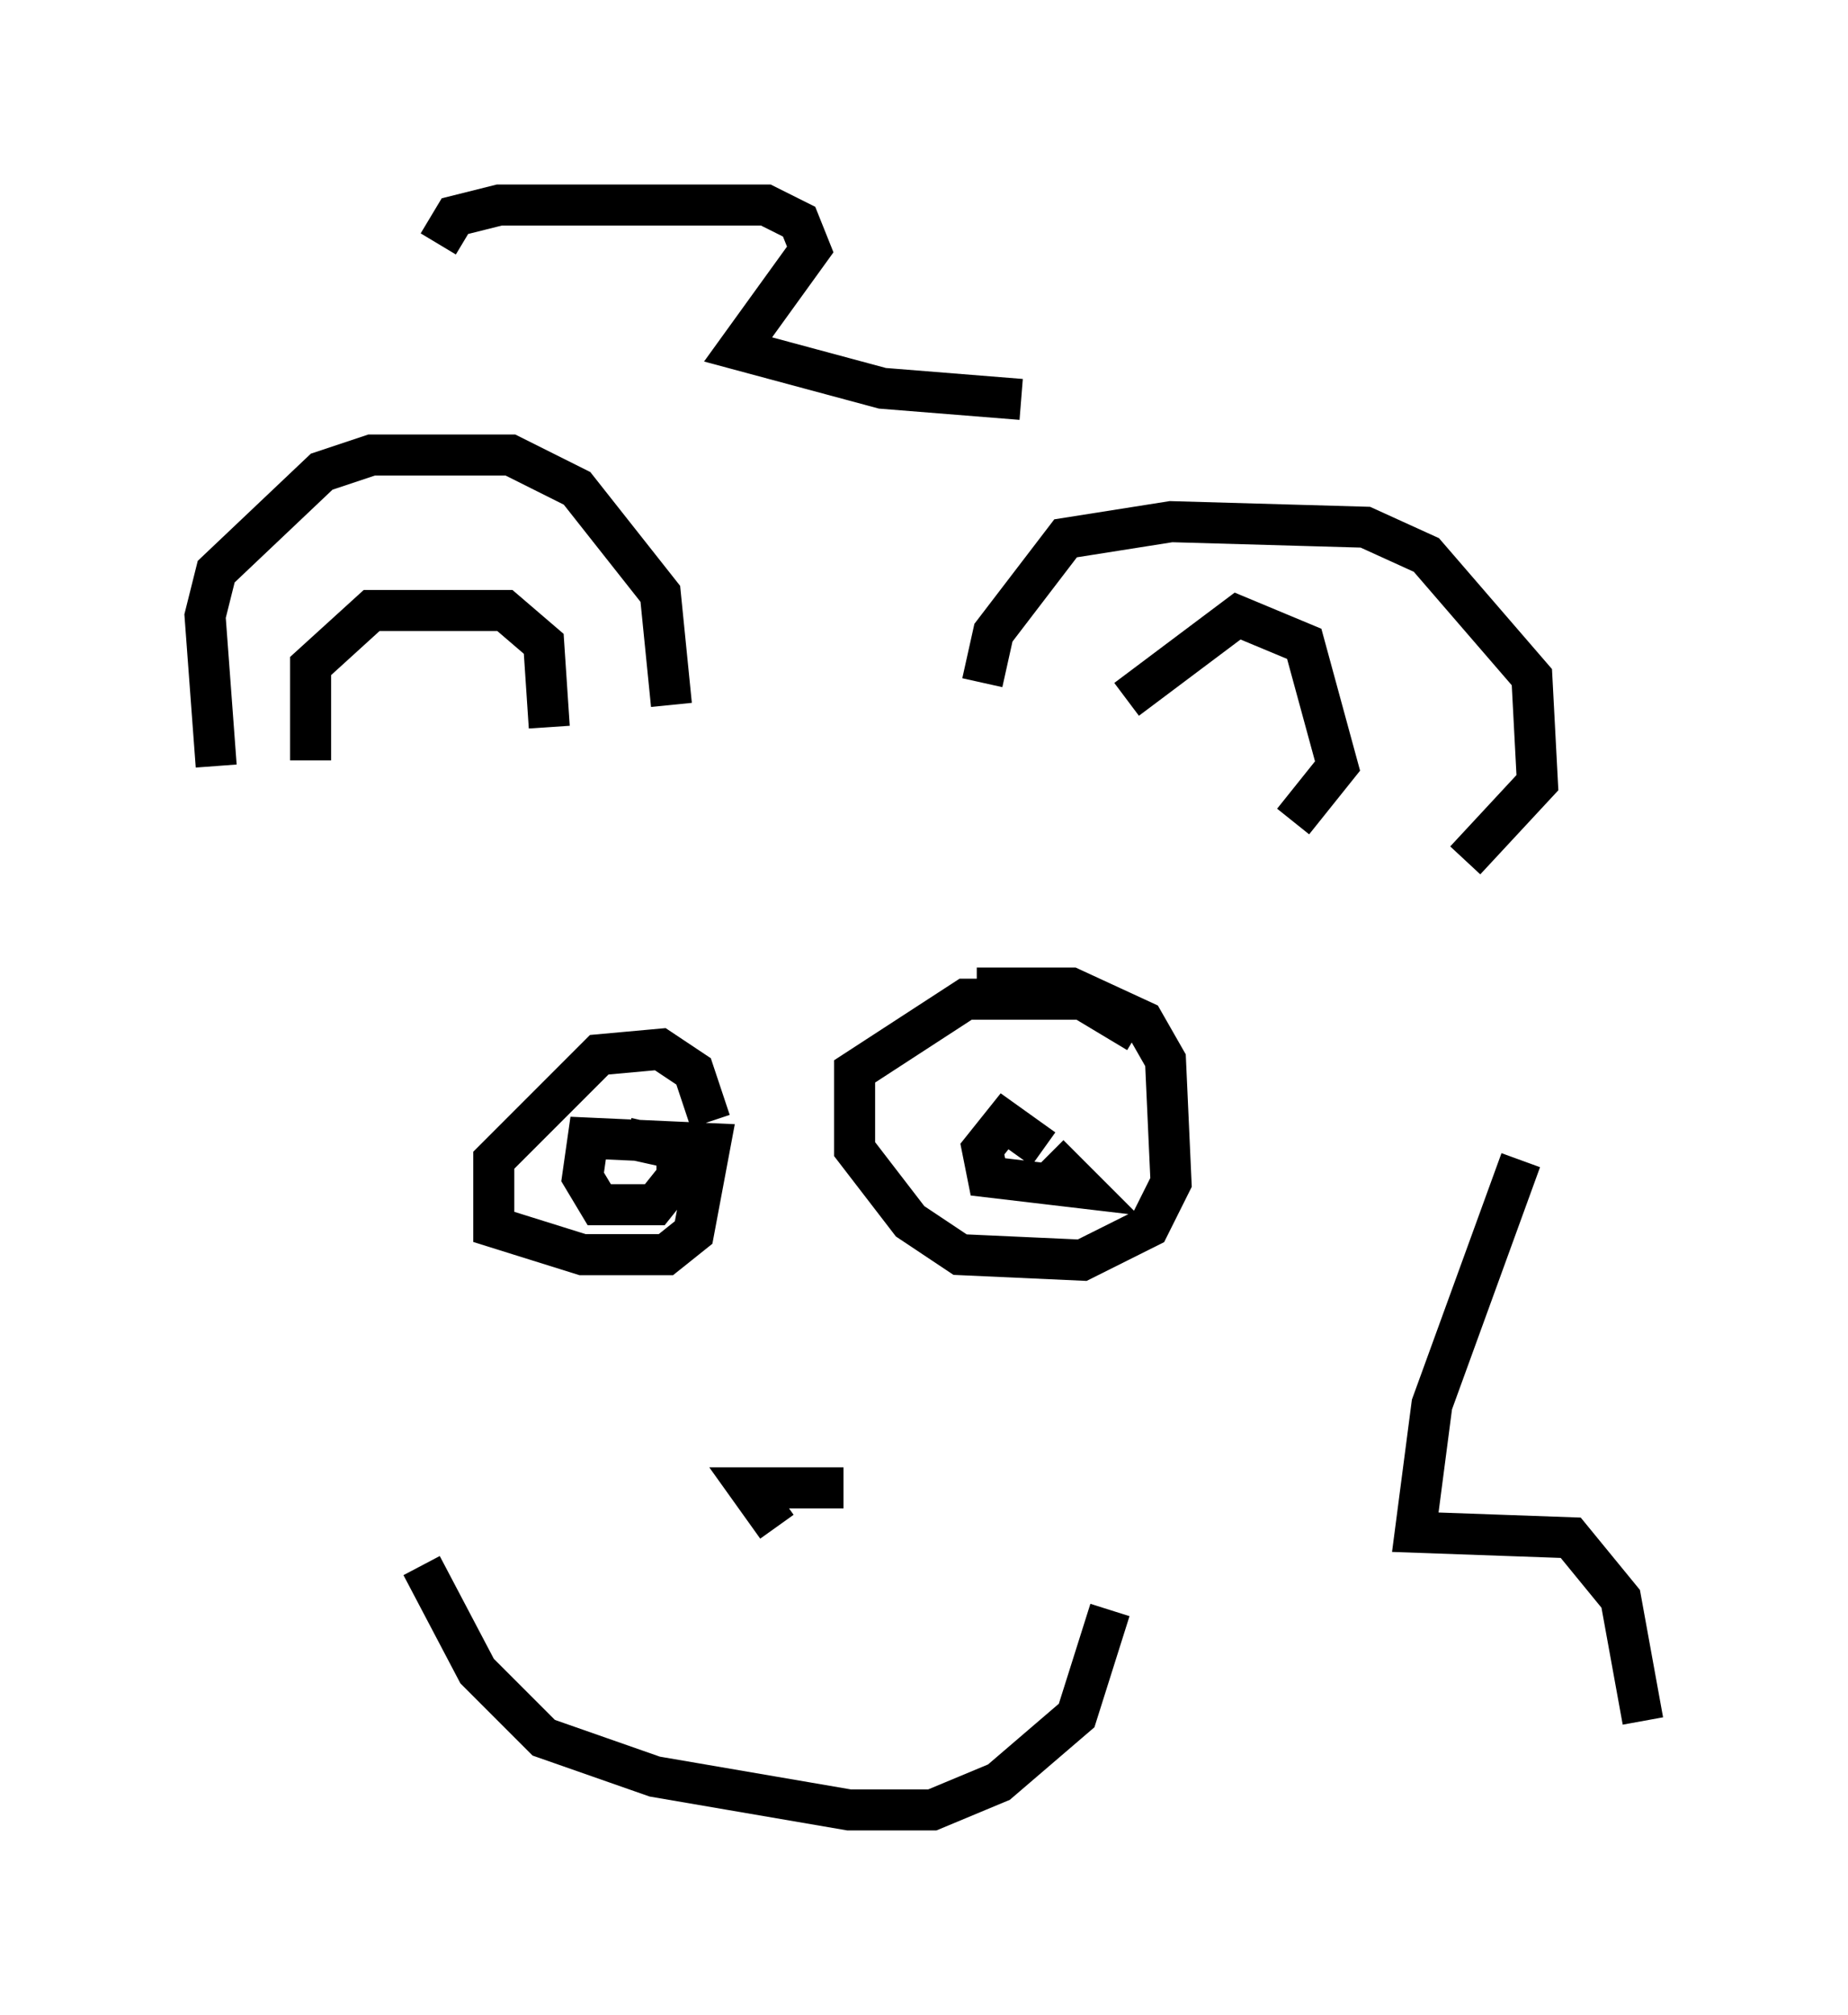 <?xml version="1.0" encoding="utf-8" ?>
<svg baseProfile="full" height="49.106" version="1.1" width="45.047" xmlns="http://www.w3.org/2000/svg" xmlns:ev="http://www.w3.org/2001/xml-events" xmlns:xlink="http://www.w3.org/1999/xlink"><defs /><rect fill="white" height="49.106" width="45.047" x="0" y="0" /><path d="M5.947, 20.697 m-0.677, -2.03 l-0.271, -3.654 0.271, -1.083 l2.571, -2.436 1.218, -0.406 l3.383, 0.0 1.624, 0.812 l2.03, 2.571 0.271, 2.706 m7.578, -0.541 l0.271, -1.218 1.759, -2.3 l2.571, -0.406 4.736, 0.135 l1.488, 0.677 2.571, 2.977 l0.135, 2.571 -1.759, 1.894 m-28.146, -2.436 l0.0, -2.3 1.488, -1.353 l3.248, 0.0 0.947, 0.812 l0.135, 2.03 m14.073, -0.677 l2.706, -2.03 1.624, 0.677 l0.812, 2.977 -1.083, 1.353 m-14.208, 7.307 l-0.406, -1.218 -0.812, -0.541 l-1.488, 0.135 -2.571, 2.571 l0.0, 1.624 2.165, 0.677 l2.03, 0.0 0.677, -0.541 l0.406, -2.165 -2.977, -0.135 l-0.135, 0.947 0.406, 0.677 l1.353, 0.0 0.541, -0.677 l0.0, -0.677 -1.218, -0.271 m12.449, -2.571 l-1.353, -0.812 -2.842, 0.0 l-2.706, 1.759 0.0, 1.894 l1.353, 1.759 1.218, 0.812 l2.977, 0.135 1.624, -0.812 l0.541, -1.083 -0.135, -2.977 l-0.541, -0.947 -1.759, -0.812 l-2.3, 0.0 m1.624, 3.924 l-0.947, -0.677 -0.541, 0.677 l0.135, 0.677 2.3, 0.271 l-0.812, -0.812 m-6.631, 9.066 l-0.677, -0.947 2.3, 0.0 m-10.284, 1.894 l1.353, 2.571 1.624, 1.624 l2.706, 0.947 4.736, 0.812 l2.03, 0.0 1.624, -0.677 l1.894, -1.624 0.812, -2.571 m-16.373, -33.288 l0.406, -0.677 1.083, -0.271 l6.495, 0.0 0.812, 0.406 l0.271, 0.677 -1.759, 2.436 l3.518, 0.947 3.383, 0.271 m12.178, 18.538 l-2.165, 5.954 -0.406, 3.112 l3.789, 0.135 1.218, 1.488 l0.541, 2.977 " fill="none" stroke="black" stroke-width="1" /></svg>